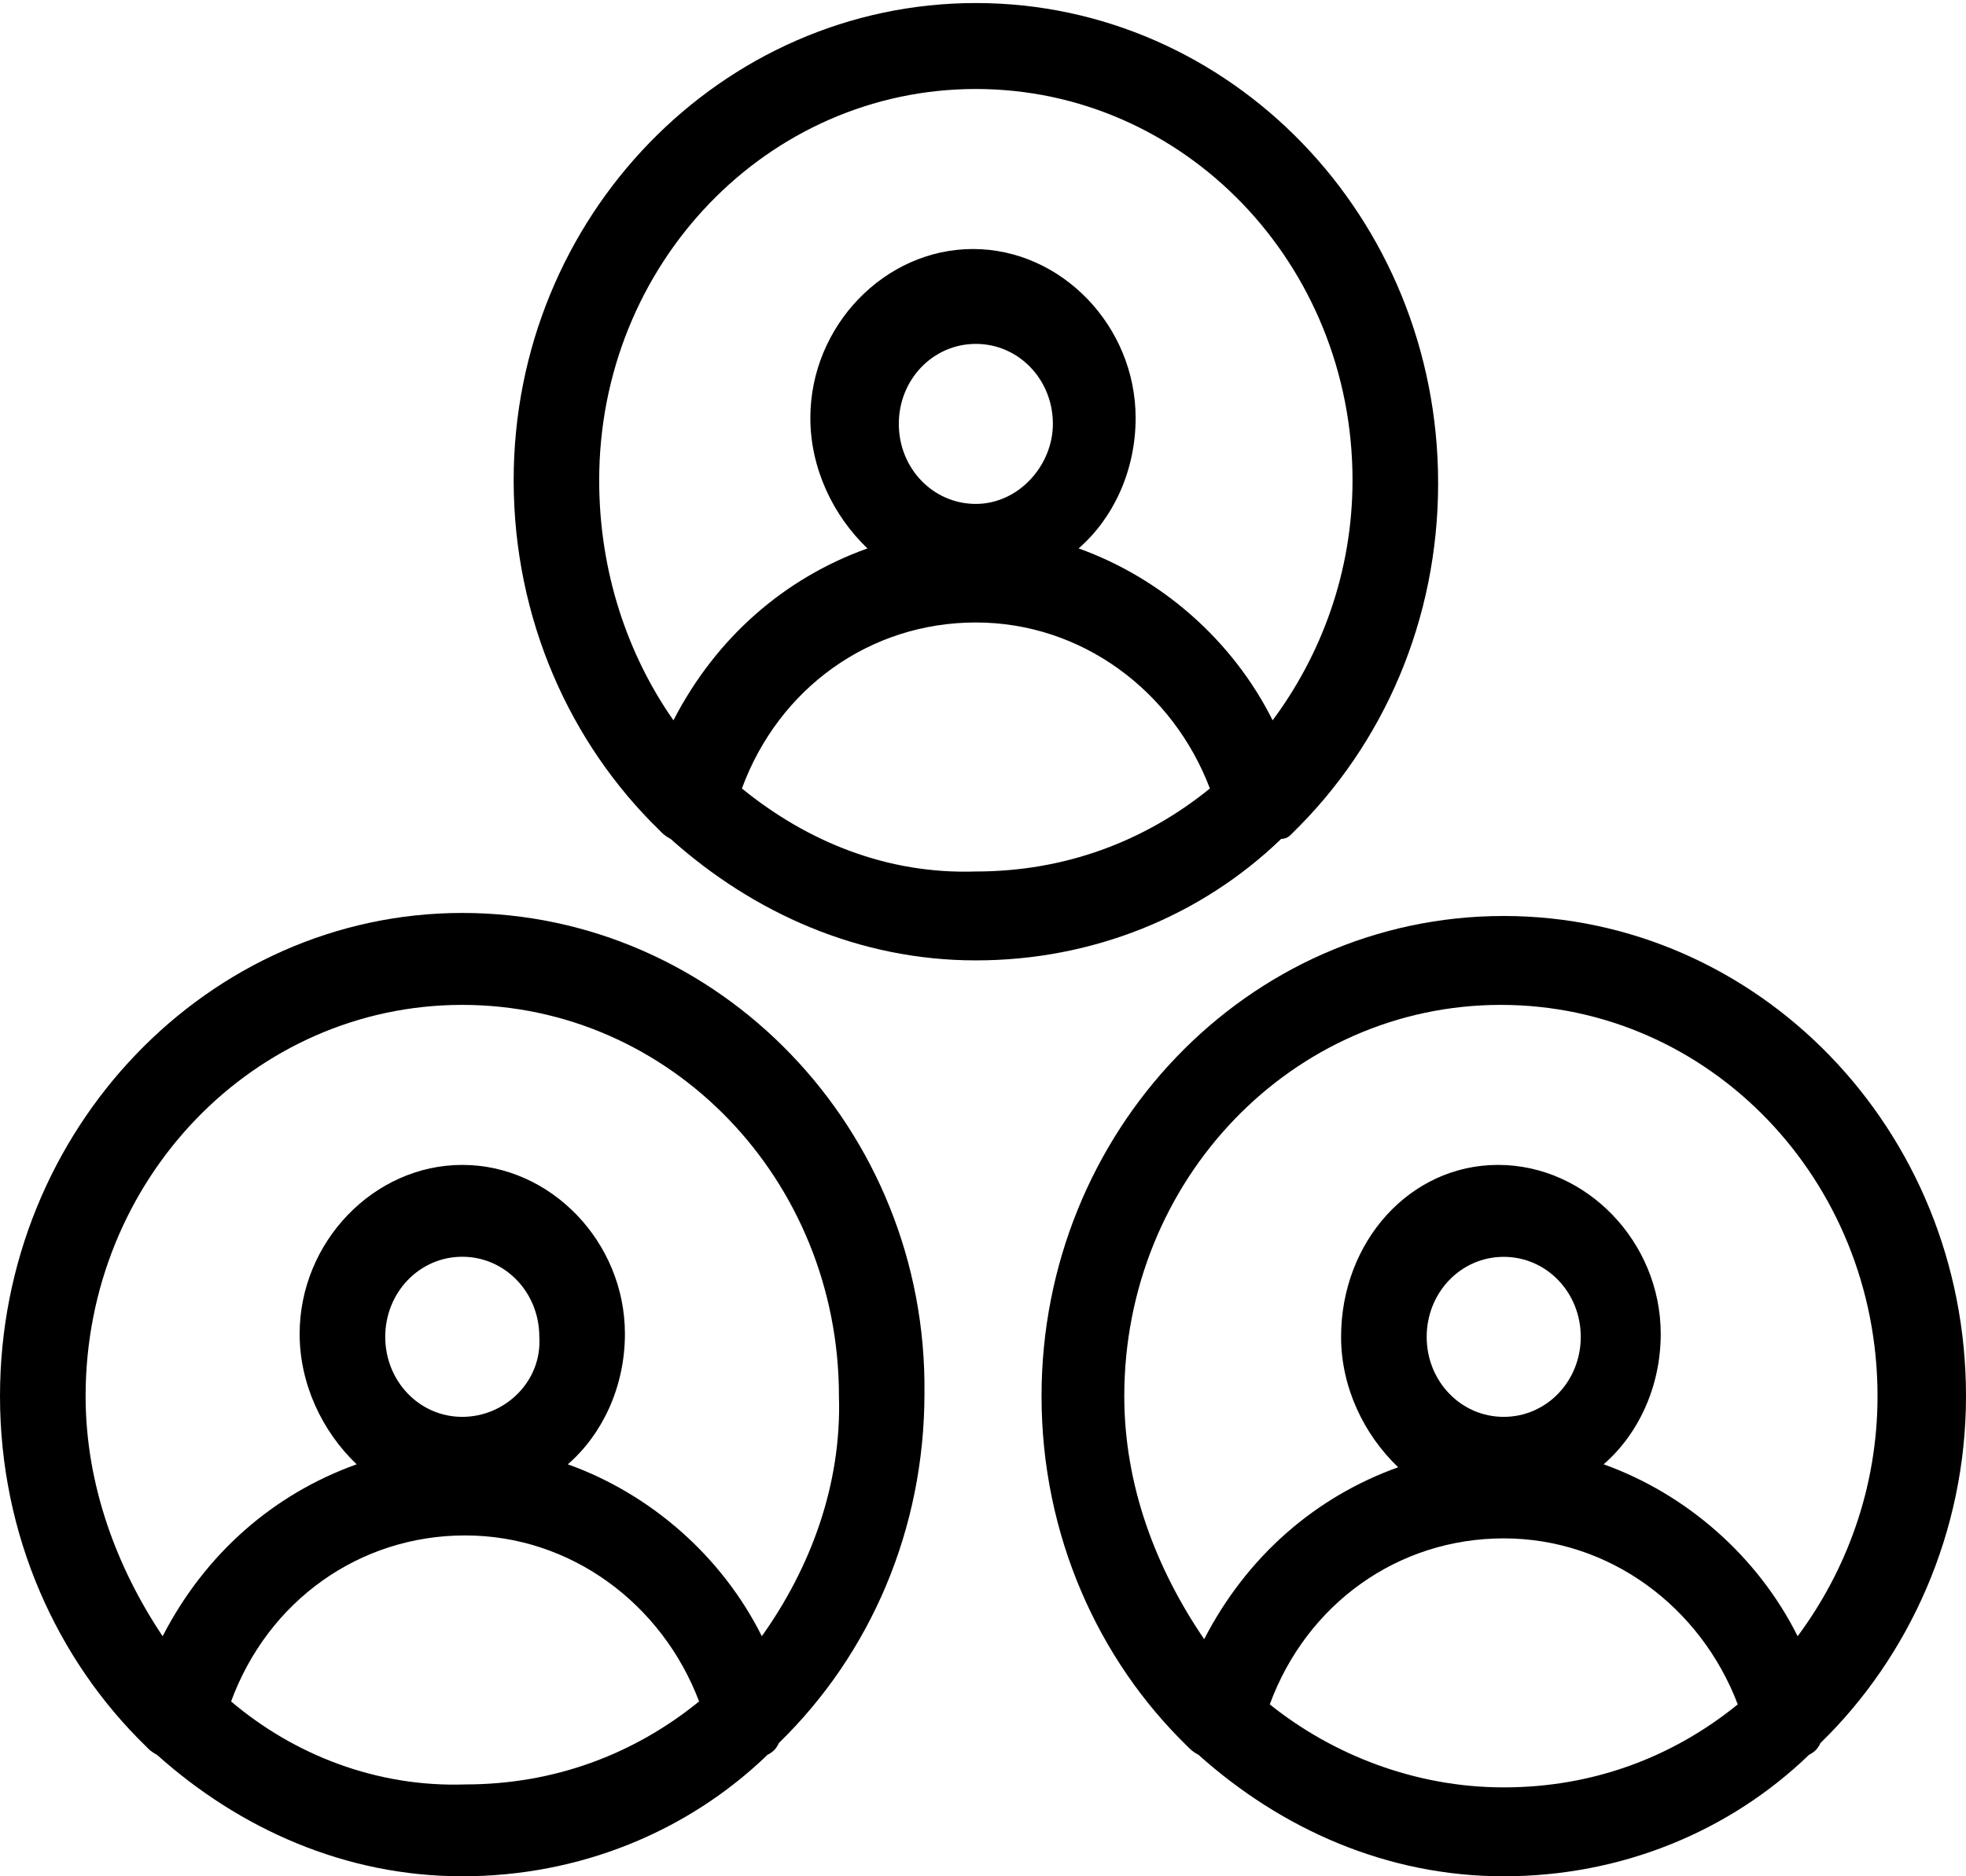 <svg width="22" height="21" viewBox="0 0 22 21" fill="none" xmlns="http://www.w3.org/2000/svg">
<path d="M5.173 10.218C2.331 10.218 0 12.64 0 15.626C0 17.185 0.639 18.578 1.628 19.54C1.66 19.574 1.692 19.607 1.756 19.64C2.682 20.469 3.864 21 5.173 21C6.482 21 7.695 20.503 8.589 19.64C8.653 19.607 8.685 19.574 8.717 19.507C9.739 18.512 10.345 17.119 10.345 15.592C10.377 12.64 8.046 10.218 5.173 10.218ZM2.586 19.043C3.001 17.915 4.023 17.185 5.205 17.185C6.386 17.185 7.408 17.948 7.823 19.043C7.089 19.64 6.194 19.972 5.205 19.972C4.215 20.005 3.289 19.64 2.586 19.043ZM5.173 15.858C4.694 15.858 4.311 15.46 4.311 14.962C4.311 14.465 4.694 14.066 5.173 14.066C5.652 14.066 6.035 14.465 6.035 14.962C6.067 15.46 5.652 15.858 5.173 15.858ZM8.525 18.313C8.078 17.417 7.28 16.721 6.354 16.389C6.737 16.057 6.993 15.526 6.993 14.929C6.993 13.901 6.163 13.038 5.173 13.038C4.183 13.038 3.353 13.901 3.353 14.929C3.353 15.493 3.608 16.024 3.991 16.389C3.065 16.721 2.299 17.384 1.82 18.313C1.309 17.55 0.958 16.621 0.958 15.626C0.958 13.204 2.842 11.247 5.173 11.247C7.504 11.247 9.388 13.204 9.388 15.626C9.419 16.621 9.068 17.55 8.525 18.313Z" fill="black"/>
<path d="M22 15.626C22 12.64 19.669 10.252 16.827 10.252C13.954 10.252 11.655 12.673 11.655 15.626C11.655 17.185 12.293 18.579 13.283 19.541C13.315 19.574 13.347 19.607 13.411 19.64C14.337 20.47 15.518 21 16.827 21C18.137 21 19.35 20.503 20.244 19.64C20.308 19.607 20.34 19.574 20.372 19.508C21.361 18.546 22 17.152 22 15.626ZM12.581 15.626C12.581 13.204 14.464 11.247 16.795 11.247C19.126 11.247 21.01 13.204 21.01 15.626C21.01 16.654 20.659 17.583 20.116 18.313C19.669 17.418 18.871 16.721 17.945 16.389C18.328 16.057 18.584 15.527 18.584 14.929C18.584 13.901 17.753 13.038 16.764 13.038C15.774 13.038 15.007 13.901 15.007 14.963C15.007 15.527 15.263 16.057 15.646 16.422C14.72 16.754 13.954 17.418 13.475 18.346C12.932 17.55 12.581 16.621 12.581 15.626ZM16.827 15.858C16.348 15.858 15.965 15.46 15.965 14.963C15.965 14.465 16.348 14.067 16.827 14.067C17.306 14.067 17.689 14.465 17.689 14.963C17.689 15.46 17.306 15.858 16.827 15.858ZM14.209 19.076C14.624 17.948 15.646 17.218 16.827 17.218C18.009 17.218 19.03 17.982 19.446 19.076C18.711 19.673 17.817 20.005 16.827 20.005C15.838 20.005 14.912 19.64 14.209 19.076Z" fill="black"/>
<path d="M14.464 9.323C15.486 8.327 16.093 6.934 16.093 5.408C16.093 2.422 13.762 0.034 10.92 0.034C8.078 0.034 5.748 2.422 5.748 5.375C5.748 6.934 6.386 8.327 7.376 9.289C7.408 9.323 7.44 9.356 7.504 9.389C8.43 10.218 9.611 10.749 10.92 10.749C12.229 10.749 13.443 10.252 14.337 9.389C14.401 9.389 14.433 9.356 14.464 9.323ZM6.705 5.375C6.705 2.953 8.589 0.996 10.92 0.996C13.251 0.996 15.135 2.953 15.135 5.375C15.135 6.403 14.784 7.332 14.241 8.062C13.794 7.166 12.996 6.47 12.07 6.138C12.453 5.806 12.708 5.275 12.708 4.678C12.708 3.65 11.878 2.787 10.888 2.787C9.898 2.787 9.068 3.65 9.068 4.678C9.068 5.242 9.324 5.773 9.707 6.138C8.781 6.47 8.015 7.133 7.536 8.062C7.025 7.332 6.705 6.403 6.705 5.375ZM10.92 5.64C10.441 5.64 10.058 5.242 10.058 4.744C10.058 4.247 10.441 3.849 10.92 3.849C11.399 3.849 11.782 4.247 11.782 4.744C11.782 5.209 11.399 5.64 10.92 5.64ZM8.302 8.825C8.717 7.697 9.739 6.967 10.92 6.967C12.102 6.967 13.123 7.73 13.539 8.825C12.804 9.422 11.91 9.754 10.92 9.754C9.93 9.787 9.036 9.422 8.302 8.825Z" fill="black"/>
</svg>

